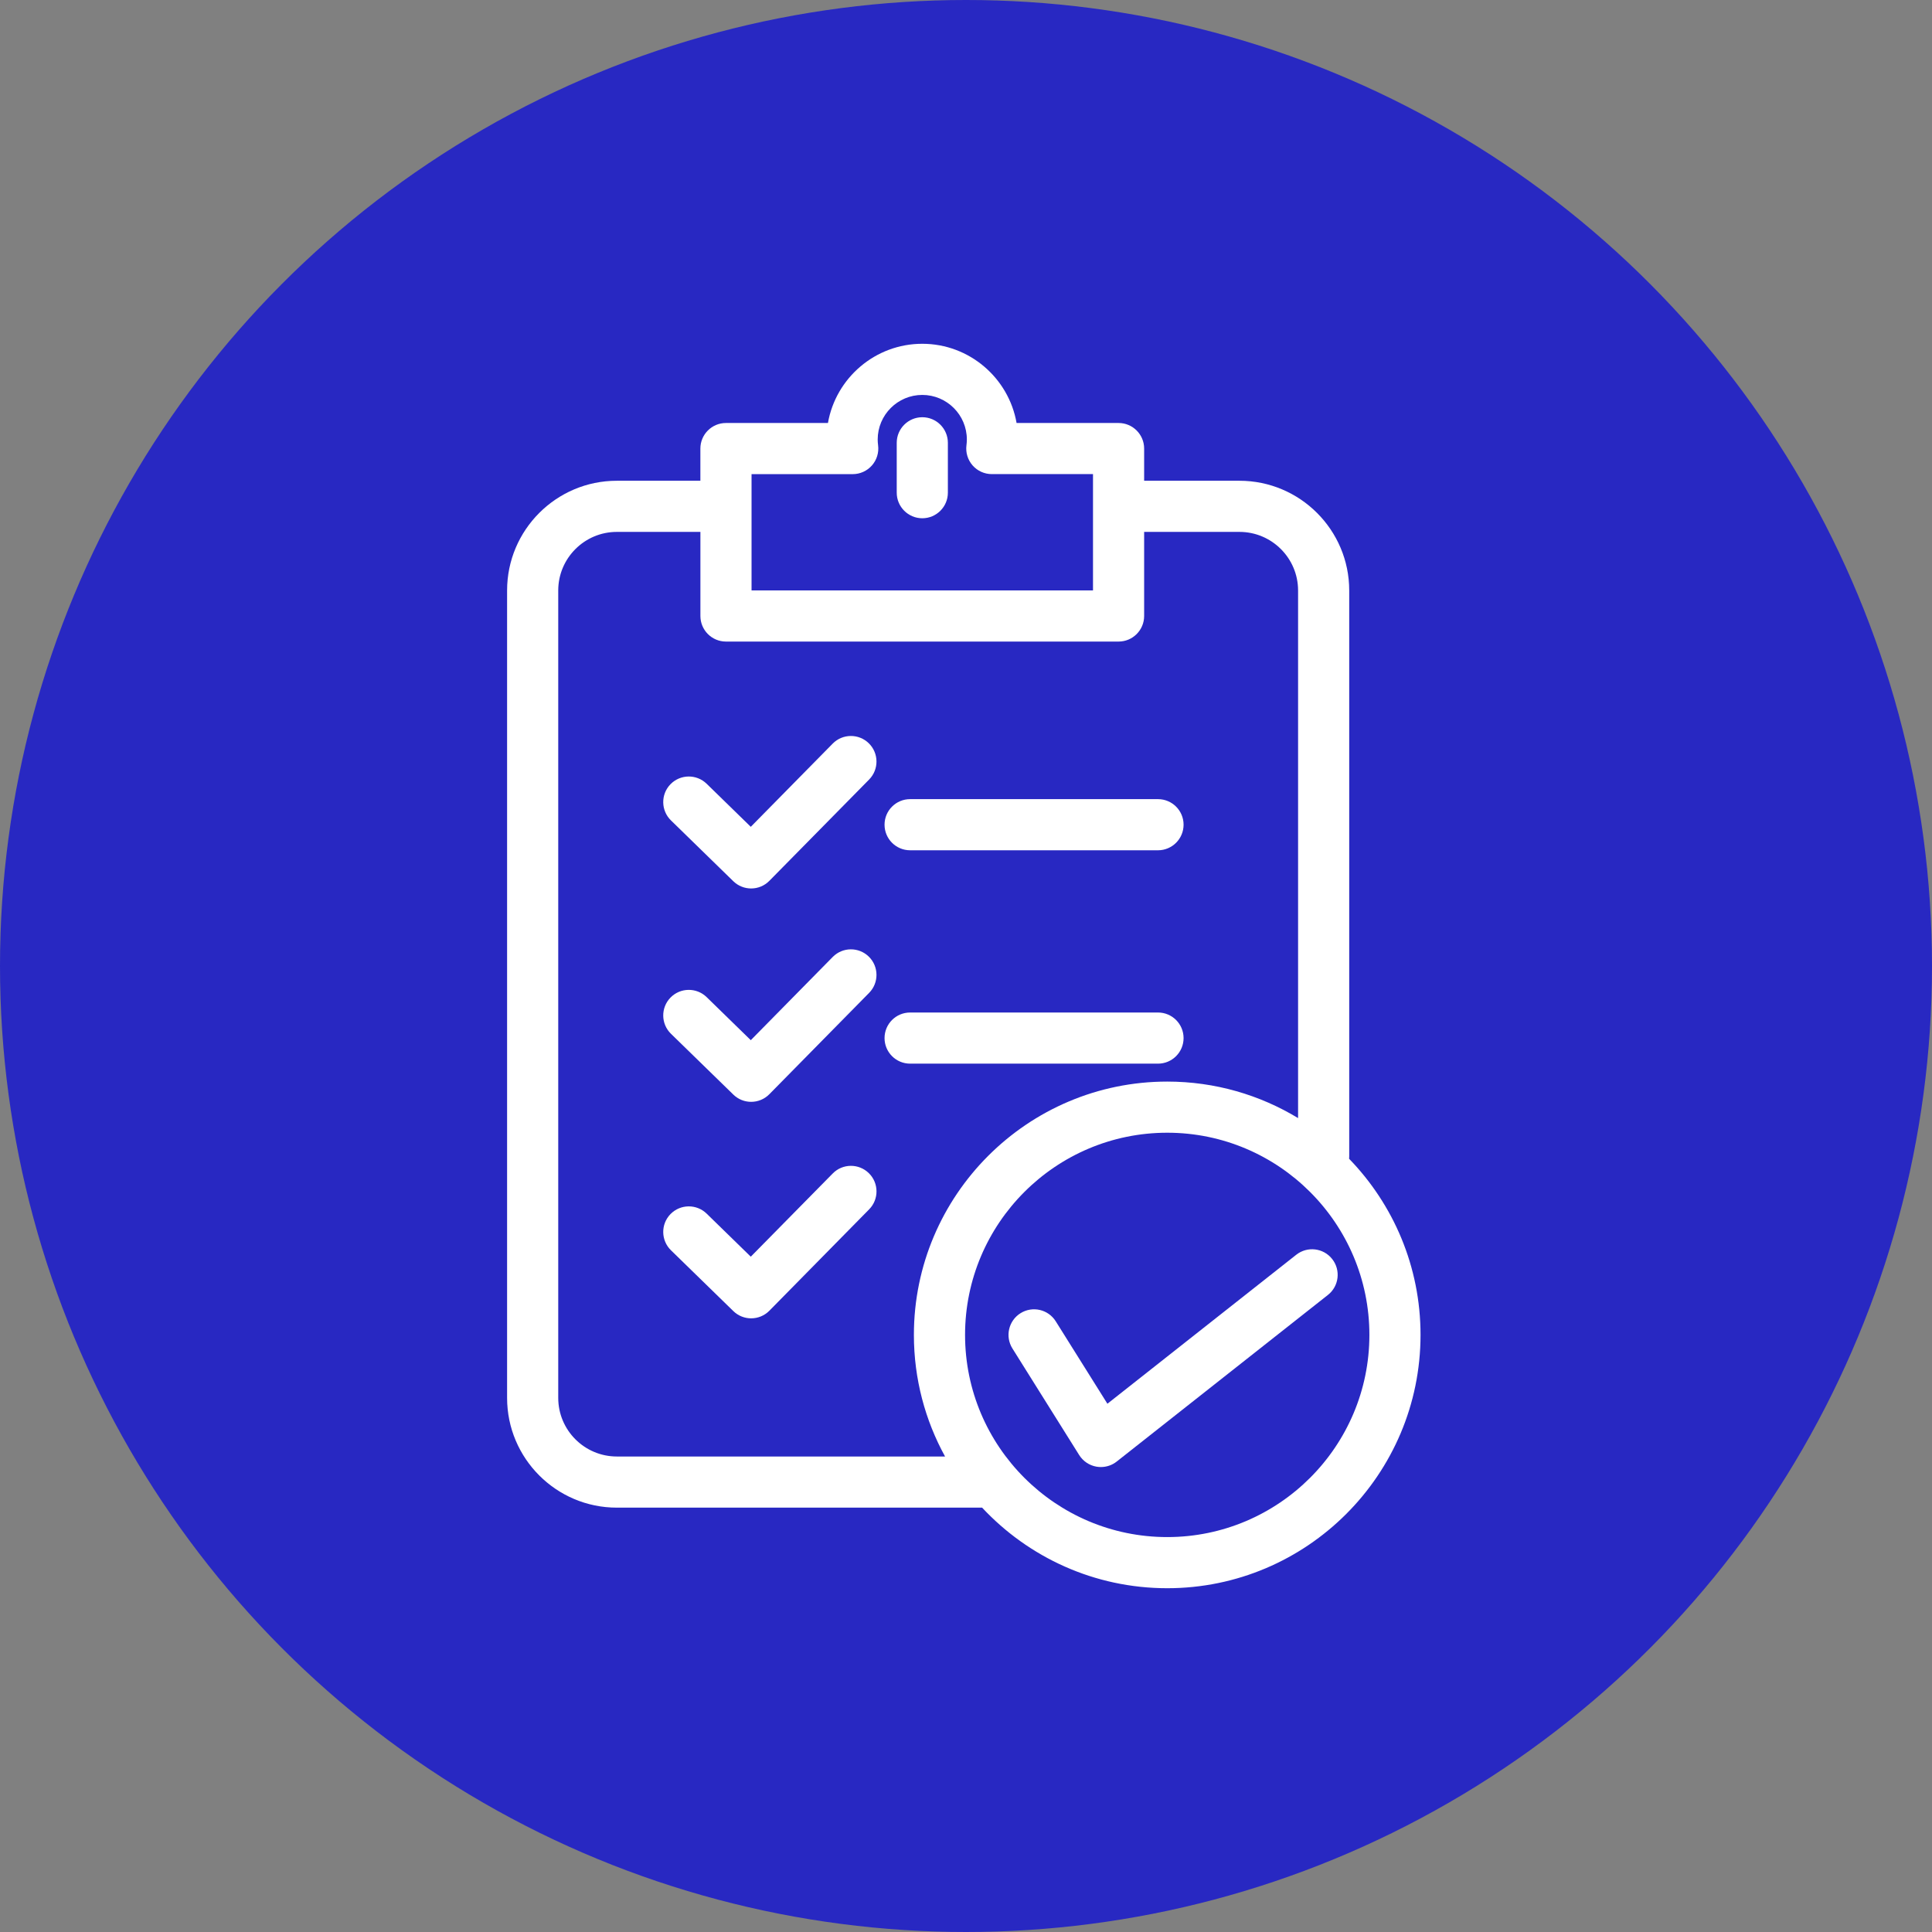 <svg width="68" height="68" viewBox="0 0 68 68" fill="none" xmlns="http://www.w3.org/2000/svg">
<rect x="0" y="0" width="68" height="68" fill="#808080" stroke="none"/>
<circle cx="34" cy="34" r="34" fill="#2828C2"/>
<path d="M32.033 29.927H40.758C41.255 29.927 41.658 29.523 41.658 29.027C41.658 28.53 41.255 28.127 40.758 28.127H32.033C31.536 28.127 31.133 28.53 31.133 29.027C31.133 29.523 31.535 29.927 32.033 29.927Z" fill="white"/>
<path d="M25.81 31.016C25.985 31.186 26.211 31.271 26.438 31.271C26.671 31.271 26.903 31.181 27.079 31.002L30.591 27.436C30.939 27.081 30.935 26.512 30.581 26.163C30.227 25.814 29.657 25.819 29.309 26.172L26.425 29.101L24.872 27.586C24.516 27.239 23.946 27.247 23.599 27.602C23.252 27.958 23.26 28.528 23.615 28.875L25.81 31.016Z" fill="white"/>
<path d="M41.658 36.537C41.658 36.04 41.255 35.637 40.758 35.637H32.033C31.536 35.637 31.133 36.04 31.133 36.537C31.133 37.034 31.536 37.437 32.033 37.437H40.758C41.255 37.437 41.658 37.034 41.658 36.537Z" fill="white"/>
<path d="M25.81 38.525C25.985 38.696 26.211 38.781 26.438 38.781C26.671 38.781 26.903 38.691 27.079 38.512L30.591 34.945C30.939 34.591 30.935 34.021 30.581 33.672C30.227 33.324 29.657 33.328 29.309 33.682L26.425 36.611L24.872 35.096C24.516 34.749 23.946 34.756 23.599 35.112C23.252 35.468 23.26 36.038 23.615 36.385L25.81 38.525Z" fill="white"/>
<path d="M29.309 41.303L26.425 44.231L24.872 42.716C24.516 42.369 23.946 42.377 23.599 42.732C23.252 43.088 23.26 43.658 23.615 44.005L25.81 46.145C25.985 46.316 26.212 46.401 26.438 46.401C26.671 46.401 26.904 46.311 27.08 46.132L30.591 42.565C30.94 42.211 30.936 41.641 30.581 41.292C30.227 40.944 29.657 40.948 29.309 41.303Z" fill="white"/>
<path d="M32.462 14.685C31.966 14.685 31.562 15.088 31.562 15.585V17.341C31.562 17.837 31.966 18.241 32.462 18.241C32.959 18.241 33.362 17.837 33.362 17.341V15.585C33.362 15.088 32.959 14.685 32.462 14.685Z" fill="white"/>
<path d="M47.484 40.785C47.487 40.756 47.488 40.727 47.488 40.697V20.783C47.488 18.653 45.755 16.921 43.625 16.921H40.27V15.788C40.27 15.292 39.867 14.888 39.37 14.888H35.78C35.504 13.307 34.12 12.1 32.461 12.1C30.801 12.1 29.418 13.307 29.141 14.888H25.551C25.054 14.888 24.651 15.292 24.651 15.788V16.921H21.71C19.58 16.921 17.848 18.653 17.848 20.783V49.201C17.848 51.331 19.58 53.064 21.71 53.064H34.567C36.196 54.808 38.514 55.9 41.083 55.9C45.999 55.9 49.998 51.9 49.998 46.984C49.998 44.577 49.04 42.39 47.484 40.785ZM26.452 16.688H30.013C30.272 16.688 30.518 16.577 30.689 16.382C30.86 16.188 30.939 15.929 30.906 15.673C30.897 15.601 30.892 15.534 30.892 15.469C30.892 14.603 31.596 13.9 32.461 13.9C33.326 13.9 34.03 14.603 34.03 15.469C34.03 15.533 34.025 15.601 34.016 15.673C33.983 15.929 34.062 16.187 34.233 16.382C34.403 16.576 34.65 16.687 34.908 16.687H38.47V20.78H26.452V16.688ZM21.711 51.264C20.573 51.264 19.648 50.339 19.648 49.201V20.783C19.648 19.646 20.573 18.721 21.711 18.721H24.652V21.681C24.652 22.178 25.055 22.581 25.552 22.581H39.37C39.867 22.581 40.27 22.178 40.27 21.681V18.721H43.625C44.763 18.721 45.688 19.646 45.688 20.783V39.353C44.343 38.538 42.767 38.068 41.083 38.068C36.166 38.068 32.166 42.068 32.166 46.984C32.166 48.534 32.564 49.993 33.263 51.264H21.711ZM41.083 54.1C37.158 54.1 33.967 50.908 33.967 46.984C33.967 43.06 37.158 39.868 41.083 39.868C45.007 39.868 48.198 43.06 48.198 46.984C48.198 50.908 45.007 54.1 41.083 54.1Z" fill="white"/>
<path d="M46.888 44.313C46.581 43.923 46.015 43.855 45.624 44.163L38.977 49.407L37.159 46.506C36.895 46.084 36.339 45.957 35.918 46.221C35.497 46.485 35.37 47.041 35.634 47.462L37.984 51.213C38.12 51.43 38.342 51.579 38.593 51.622C38.645 51.631 38.696 51.635 38.747 51.635C38.948 51.635 39.145 51.568 39.304 51.442L46.739 45.577C47.13 45.269 47.196 44.703 46.888 44.313Z" fill="white"/>
</svg>
